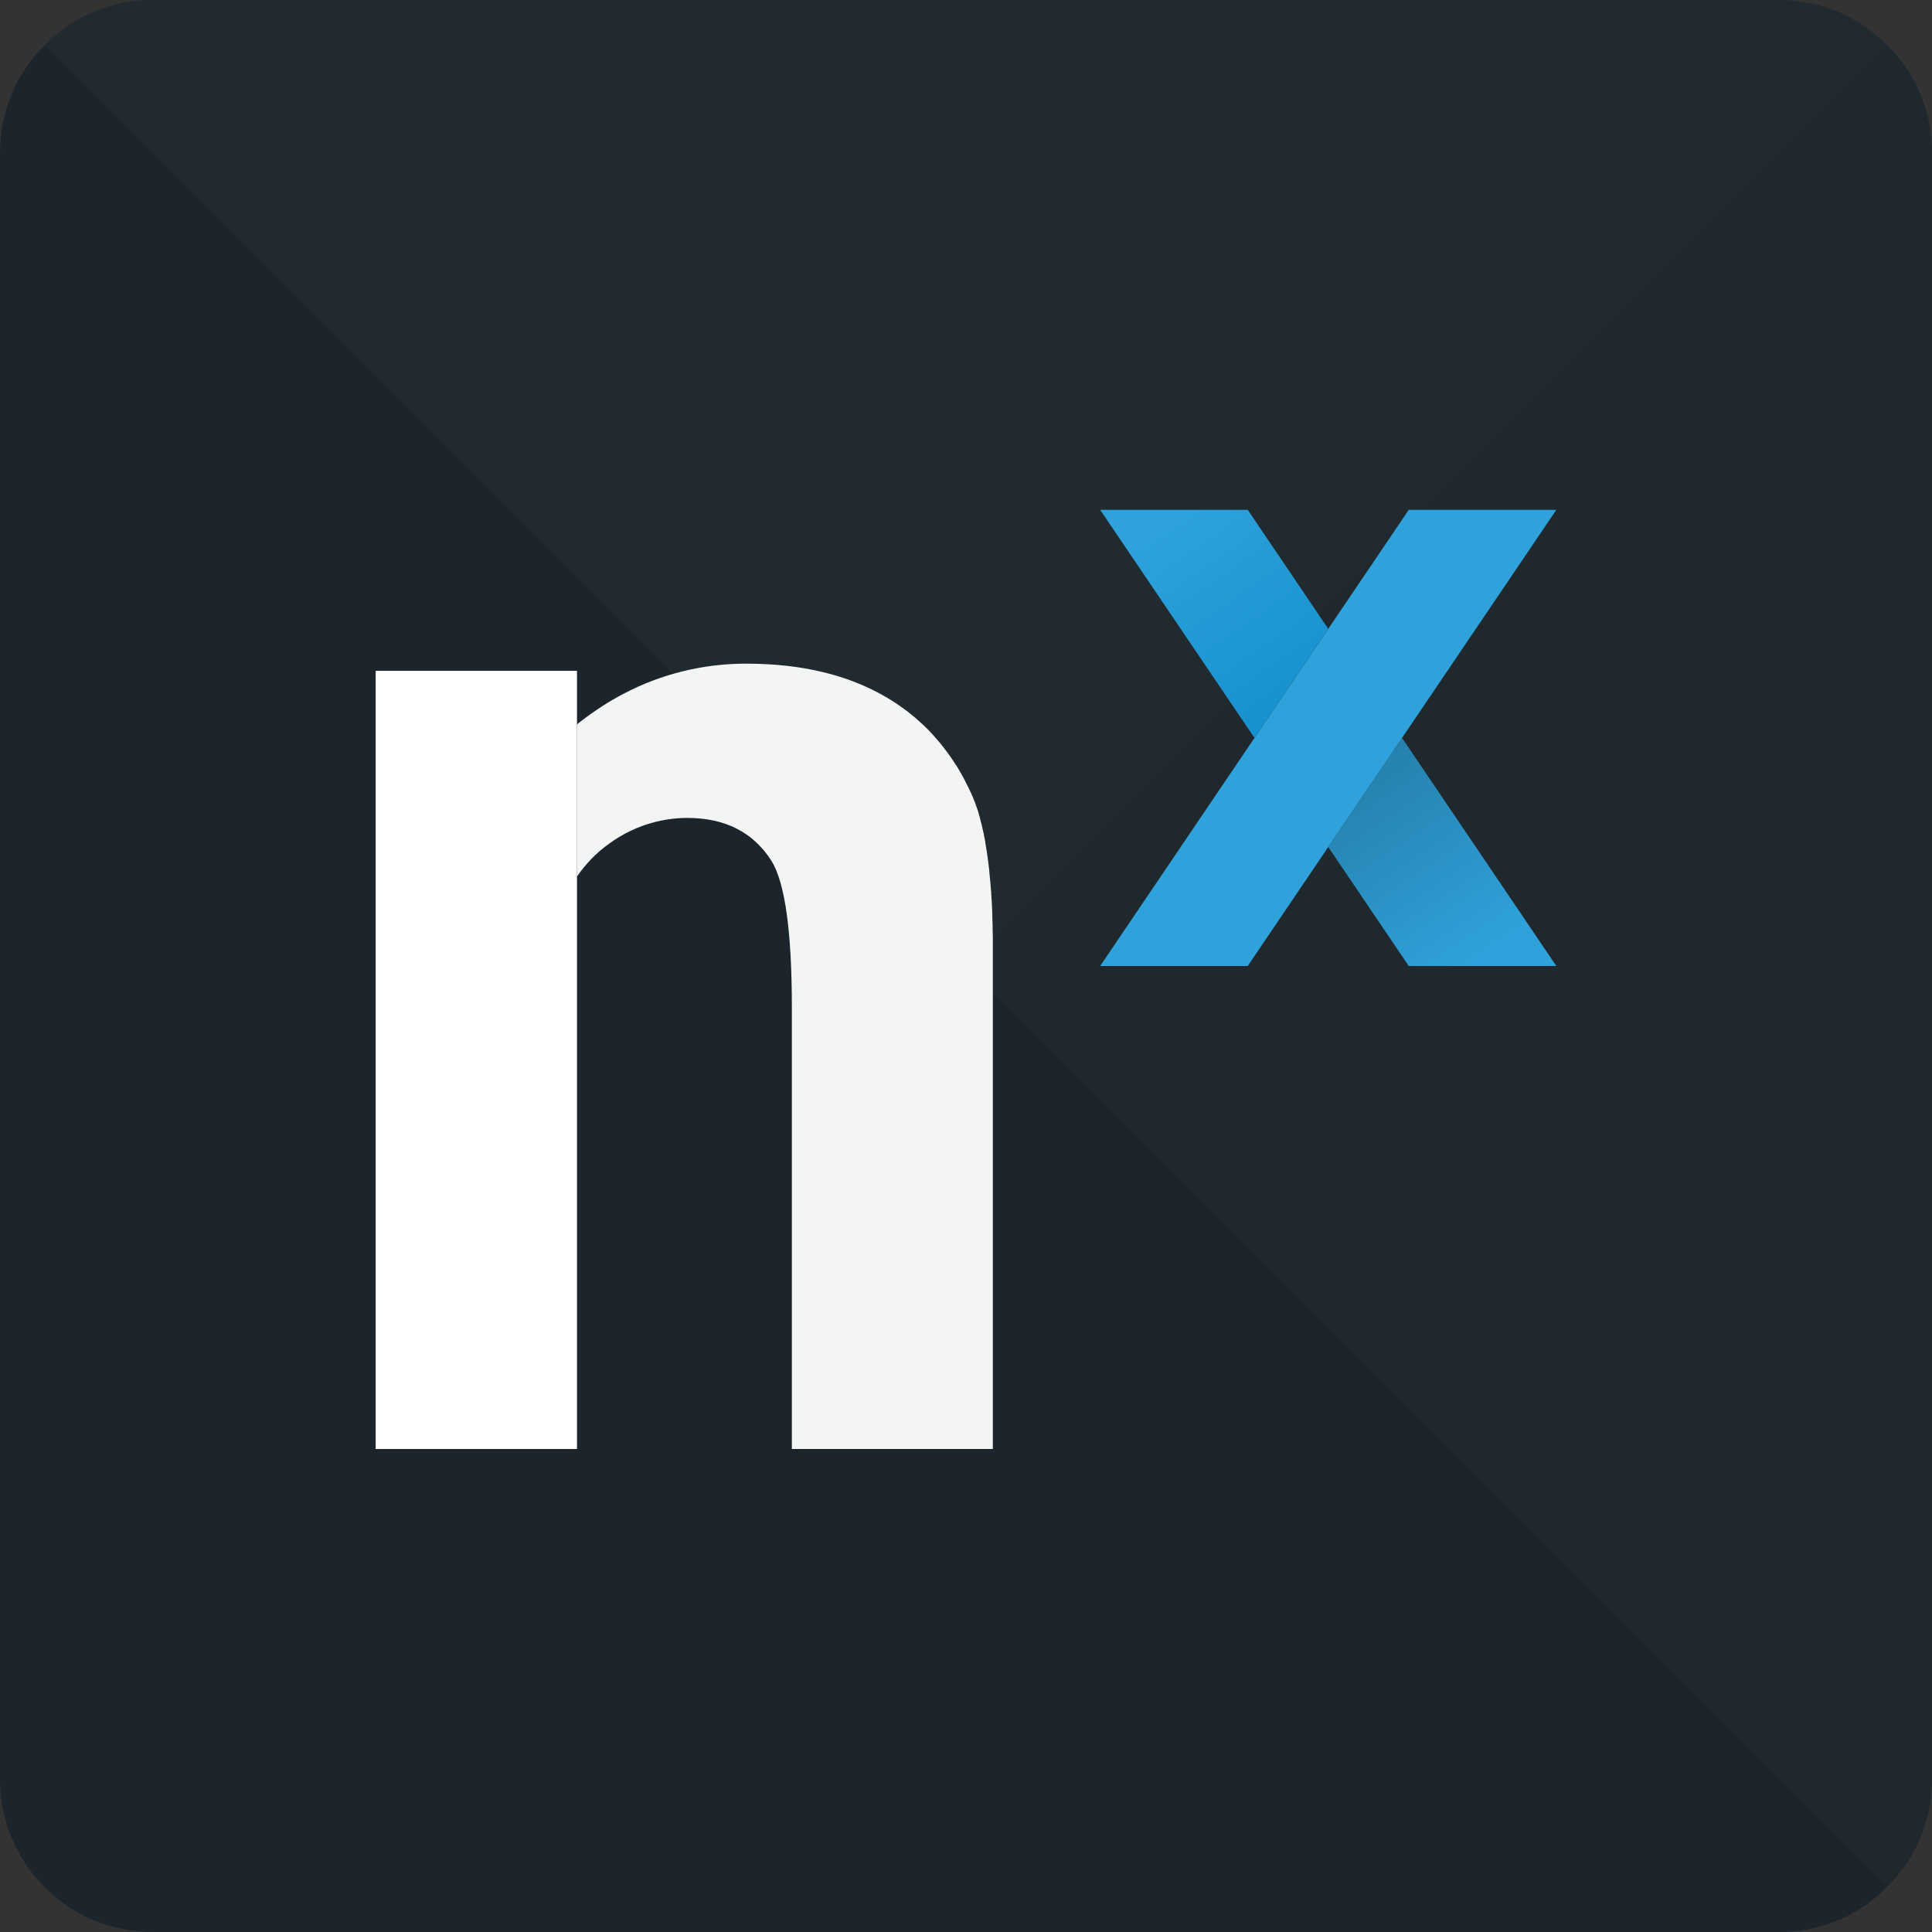 <svg width="72" height="72" viewBox="0 0 72 72" fill="none" xmlns="http://www.w3.org/2000/svg">
<rect x="0" y="0" width="72" height="72" fill="#333333" stroke="none"/>
<path d="M36 36L70.324 1.676C69.797 1.147 69.171 0.717 68.481 0.431C67.791 0.146 67.052 -0.001 66.306 8.22395e-06H5.674C4.928 -0.001 4.188 0.145 3.498 0.431C2.808 0.717 2.203 1.147 1.676 1.676L36 36Z" fill="#212A2F"/>
<path d="M70.324 70.324C70.853 69.797 71.283 69.181 71.568 68.492C71.854 67.802 72.001 67.062 72 66.316V5.684C72.001 4.938 71.854 4.198 71.568 3.509C71.283 2.819 70.853 2.203 70.324 1.676L36 36L70.324 70.324Z" fill="#1E282D"/>
<path d="M1.676 1.676C1.147 2.203 0.717 2.818 0.431 3.508C0.145 4.198 -0.001 4.938 6.56081e-06 5.684V66.316C6.56081e-06 67.823 0.599 69.269 1.665 70.335C2.731 71.401 4.177 72 5.684 72H66.316C67.062 72.001 67.802 71.854 68.492 71.568C69.181 71.283 69.797 70.853 70.324 70.324L36 36L1.676 1.676Z" fill="#1C252B"/>
<path d="M37 35.123V35.08C37 34.933 37 34.788 36.992 34.645C36.992 34.605 36.992 34.568 36.992 34.53C36.992 34.423 36.984 34.319 36.981 34.215C36.981 34.174 36.981 34.133 36.981 34.091C36.981 33.967 36.971 33.853 36.965 33.737C36.965 33.721 36.965 33.704 36.965 33.688C36.957 33.557 36.949 33.429 36.94 33.303C36.94 33.268 36.94 33.236 36.933 33.202C36.925 33.107 36.918 33.014 36.911 32.921C36.911 32.885 36.904 32.849 36.901 32.815C36.891 32.7 36.88 32.588 36.867 32.477V32.441C36.855 32.334 36.843 32.228 36.829 32.125C36.829 32.109 36.829 32.092 36.823 32.076C36.809 31.97 36.794 31.866 36.779 31.765C36.779 31.744 36.772 31.723 36.769 31.701C36.753 31.6 36.736 31.499 36.719 31.401C36.719 31.392 36.719 31.383 36.719 31.373C36.702 31.281 36.684 31.192 36.666 31.104C36.666 31.088 36.66 31.071 36.656 31.055C36.636 30.964 36.617 30.876 36.596 30.791C36.596 30.773 36.587 30.755 36.583 30.737C36.561 30.65 36.539 30.565 36.517 30.482C36.517 30.482 36.517 30.473 36.517 30.468C36.495 30.389 36.471 30.312 36.448 30.236C36.448 30.222 36.44 30.207 36.435 30.193C36.41 30.117 36.385 30.044 36.359 29.974C36.353 29.96 36.348 29.946 36.344 29.932C36.316 29.86 36.288 29.789 36.26 29.721C36.212 29.608 36.161 29.499 36.11 29.39L36.058 29.287C36.023 29.214 35.986 29.142 35.949 29.07L35.885 28.946C35.849 28.881 35.812 28.822 35.775 28.753C35.753 28.713 35.73 28.675 35.706 28.635C35.668 28.572 35.629 28.511 35.583 28.448L35.517 28.345C35.444 28.236 35.371 28.13 35.294 28.025L35.254 27.972C35.189 27.884 35.121 27.799 35.053 27.714L34.983 27.631C34.908 27.541 34.831 27.453 34.752 27.367L34.727 27.34C34.641 27.247 34.551 27.157 34.459 27.067L34.386 26.998C34.31 26.927 34.235 26.859 34.158 26.792C34.136 26.772 34.114 26.753 34.09 26.734C33.993 26.652 33.895 26.573 33.794 26.495L33.729 26.448C33.645 26.386 33.56 26.324 33.473 26.265L33.384 26.206C33.277 26.134 33.168 26.065 33.055 25.999C31.628 25.154 29.883 24.733 27.821 24.733C26.229 24.727 24.66 25.11 23.247 25.849C23.117 25.918 22.986 25.99 22.857 26.065L22.821 26.086C22.698 26.156 22.575 26.23 22.462 26.306L22.401 26.346C22.288 26.418 22.177 26.495 22.065 26.573L21.985 26.628C21.878 26.705 21.772 26.784 21.666 26.865L21.578 26.933L21.503 26.999V32.663C21.664 32.429 21.862 32.191 22.06 31.988C22.106 31.942 22.151 31.897 22.198 31.854L22.213 31.84L22.348 31.716L22.37 31.698C22.413 31.661 22.459 31.625 22.504 31.589L22.534 31.565C22.589 31.522 22.644 31.481 22.702 31.441C23.547 30.821 24.564 30.485 25.608 30.481C27.023 30.481 28.07 31.014 28.751 32.082C29.256 32.9 29.509 34.715 29.51 37.527V54H37V35.123Z" fill="url(#paint0_linear_3999_218)"/>
<path d="M21.503 25H14V54H21.503V25Z" fill="white"/>
<path d="M58 36H52.5L49.5 31.565L52.25 27.5L58 36Z" fill="url(#paint1_linear_3999_218)"/>
<path d="M46.5 36H41L52.5 19H58L46.5 36Z" fill="#2FA2DB"/>
<path d="M46.5 19H41L46.75 27.5L49.5 23.435L46.5 19Z" fill="url(#paint2_linear_3999_218)"/>
<defs>
<linearGradient id="paint0_linear_3999_218" x1="75404.9" y1="26995.5" x2="75417.6" y2="26995.5" gradientUnits="userSpaceOnUse">
<stop stop-color="#F3F4F4"/>
<stop offset="0.5" stop-color="#F3F4F4"/>
<stop offset="0.67" stop-color="#F0F1F1"/>
<stop offset="0.77" stop-color="#E8E9E9"/>
<stop offset="0.86" stop-color="#DADADA"/>
<stop offset="0.94" stop-color="#C6C6C6"/>
<stop offset="1" stop-color="#AEAEAE"/>
</linearGradient>
<linearGradient id="paint1_linear_3999_218" x1="47.96" y1="24.7" x2="55.28" y2="35.68" gradientUnits="userSpaceOnUse">
<stop stop-color="#206D93"/>
<stop offset="1" stop-color="#2FA2DB"/>
</linearGradient>
<linearGradient id="paint2_linear_3999_218" x1="43.7" y1="19" x2="49.64" y2="27.46" gradientUnits="userSpaceOnUse">
<stop stop-color="#2FA2DB"/>
<stop offset="1" stop-color="#118ECC"/>
</linearGradient>
</defs>
</svg>
